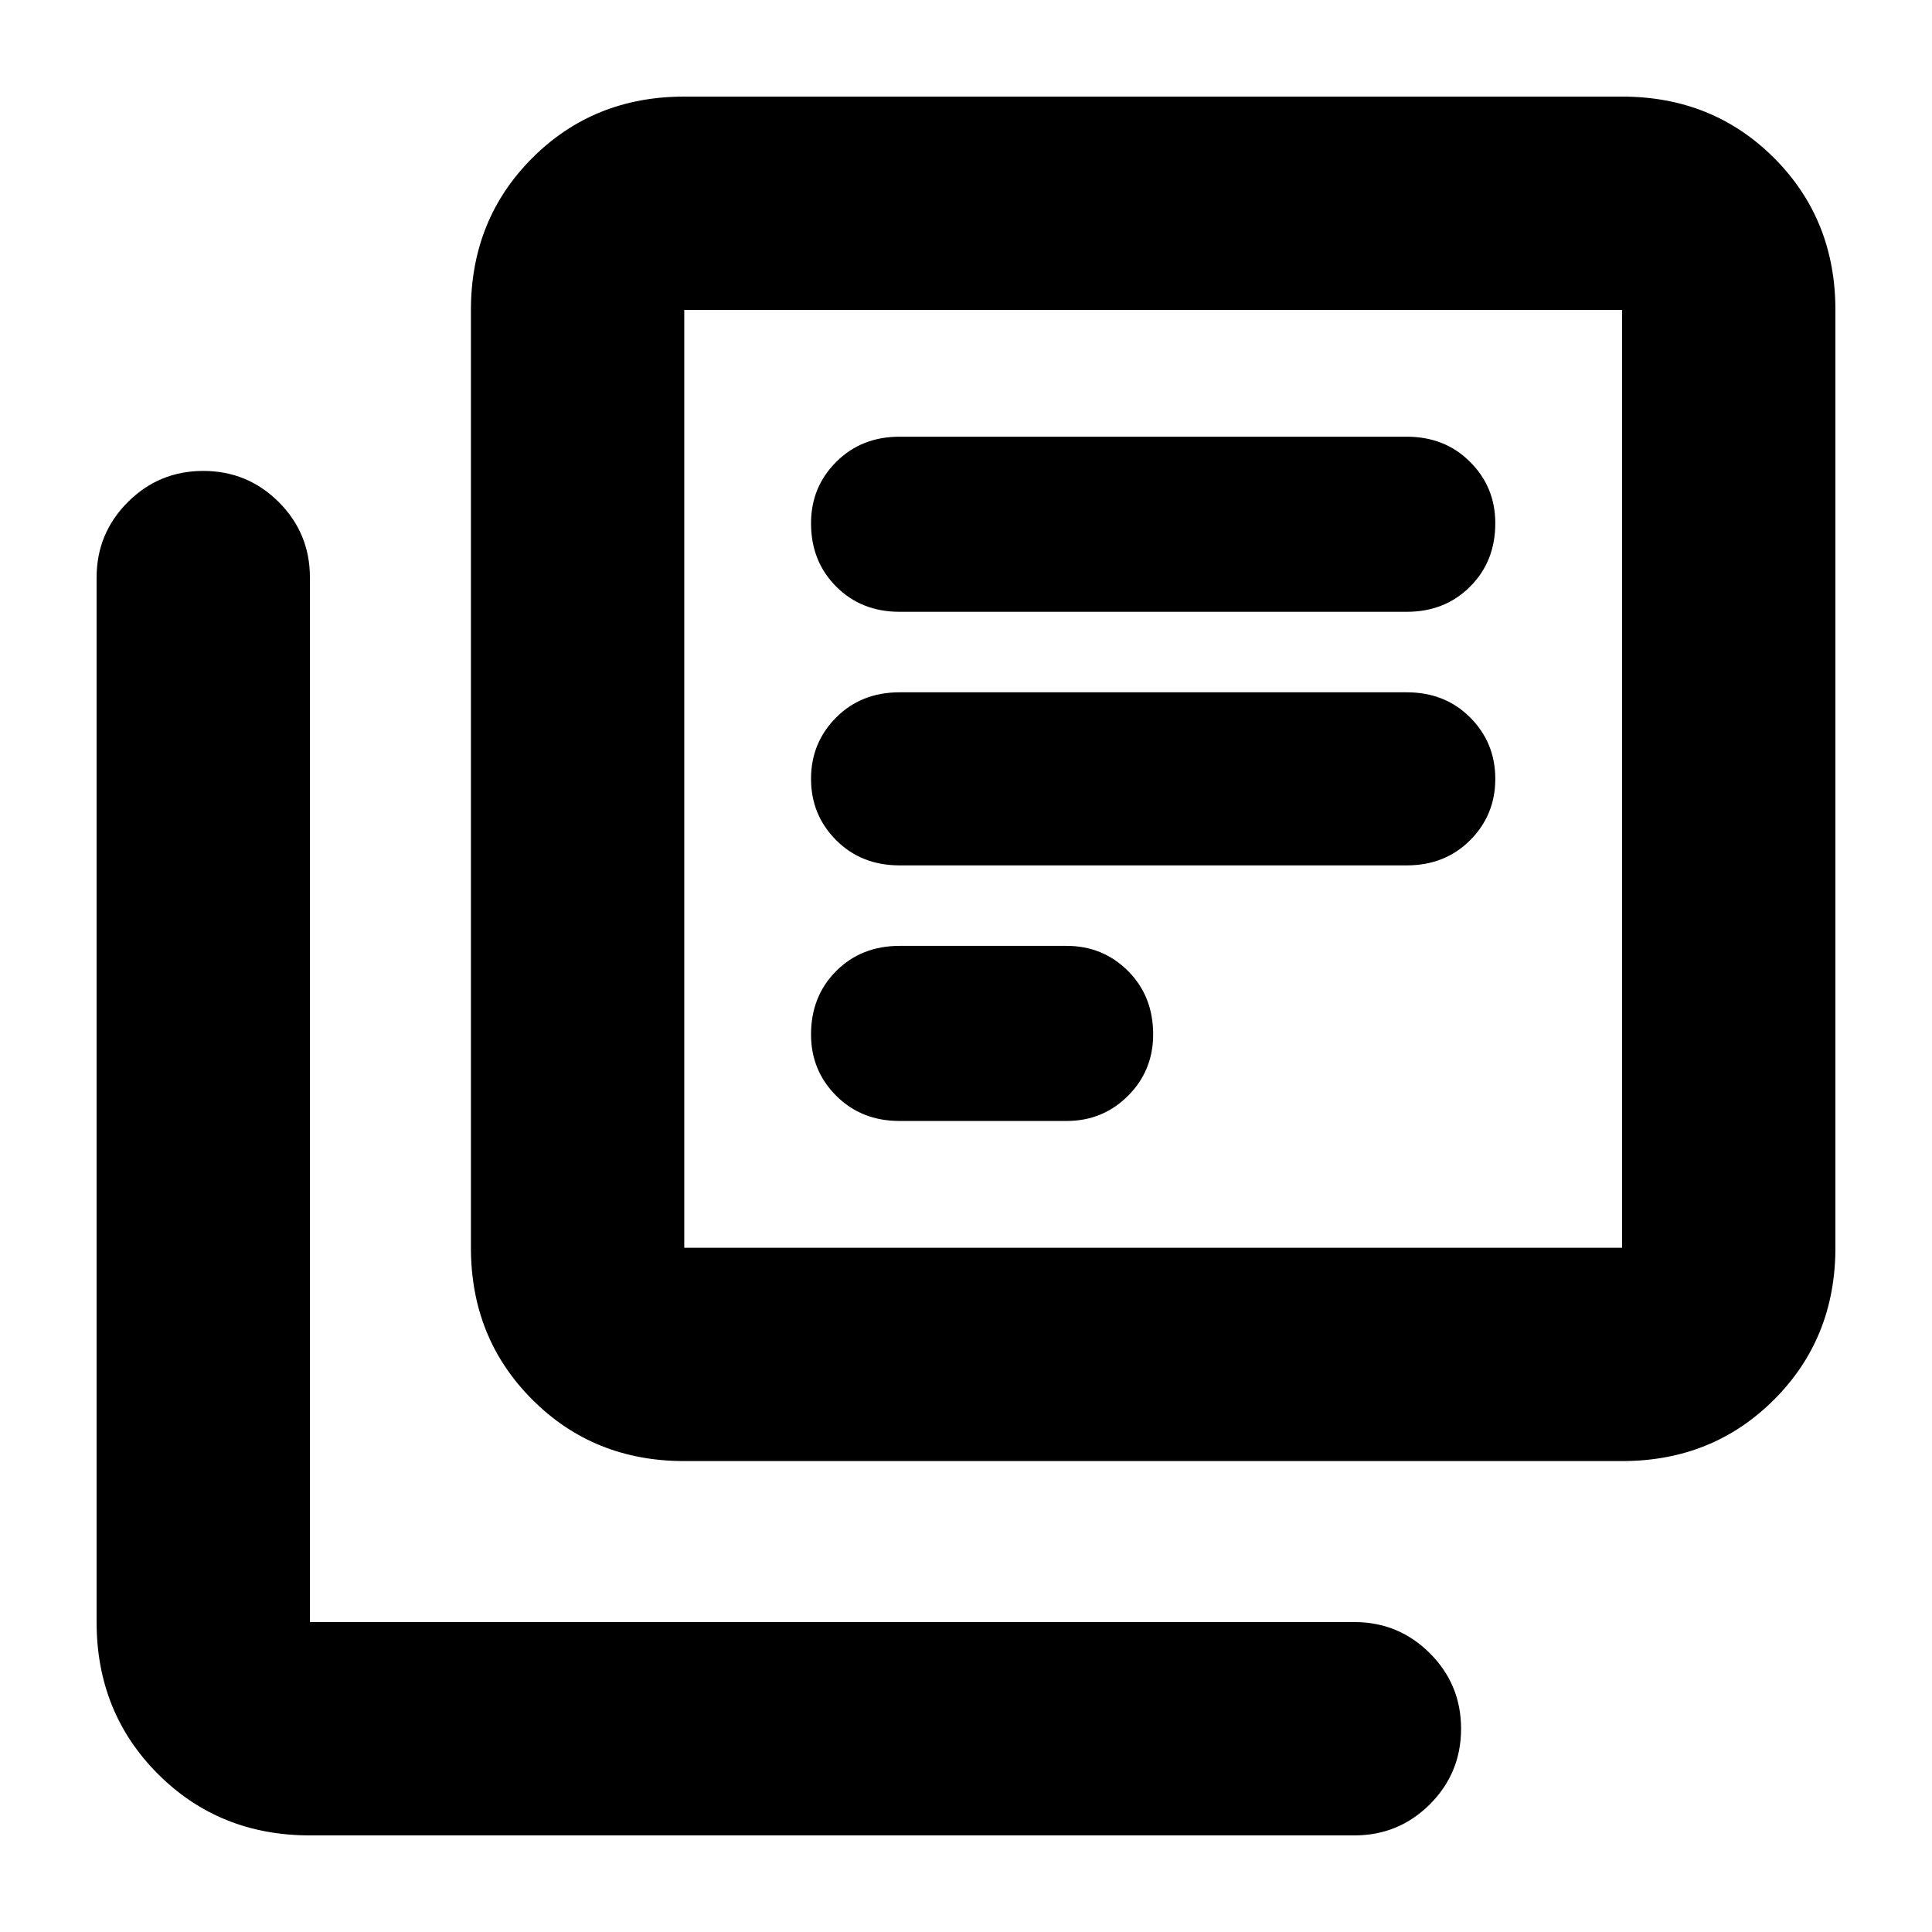 <svg xmlns="http://www.w3.org/2000/svg" height="24" width="24"><path d="M11.175 10.75h6.3q.475 0 .787-.312.313-.313.313-.763t-.313-.763q-.312-.312-.787-.312h-6.3q-.475 0-.787.312-.313.313-.313.763t.313.763q.312.312.787.312Zm0 3.175h2.075q.45 0 .763-.313.312-.312.312-.762 0-.475-.312-.788-.313-.312-.763-.312h-2.075q-.475 0-.787.312-.313.313-.313.788 0 .45.313.762.312.313.787.313Zm0-6.325h6.3q.475 0 .787-.313.313-.312.313-.787 0-.45-.313-.762-.312-.313-.787-.313h-6.3q-.475 0-.787.313-.313.312-.313.762 0 .475.313.787.312.313.787.313ZM8.5 18.15q-1.125 0-1.887-.763-.763-.762-.763-1.887V3.85q0-1.125.763-1.888Q7.375 1.2 8.5 1.2h11.65q1.125 0 1.888.762.762.763.762 1.888V15.5q0 1.125-.762 1.887-.763.763-1.888.763Zm0-2.65h11.65V3.85H8.5V15.5Zm-4.65 7.3q-1.125 0-1.887-.762-.763-.763-.763-1.888V7.175q0-.55.388-.938.387-.387.937-.387t.938.387q.387.388.387.938V20.15h12.975q.55 0 .938.388.387.387.387.937t-.387.938q-.388.387-.938.387ZM8.5 3.85V15.5 3.85Z"/></svg>